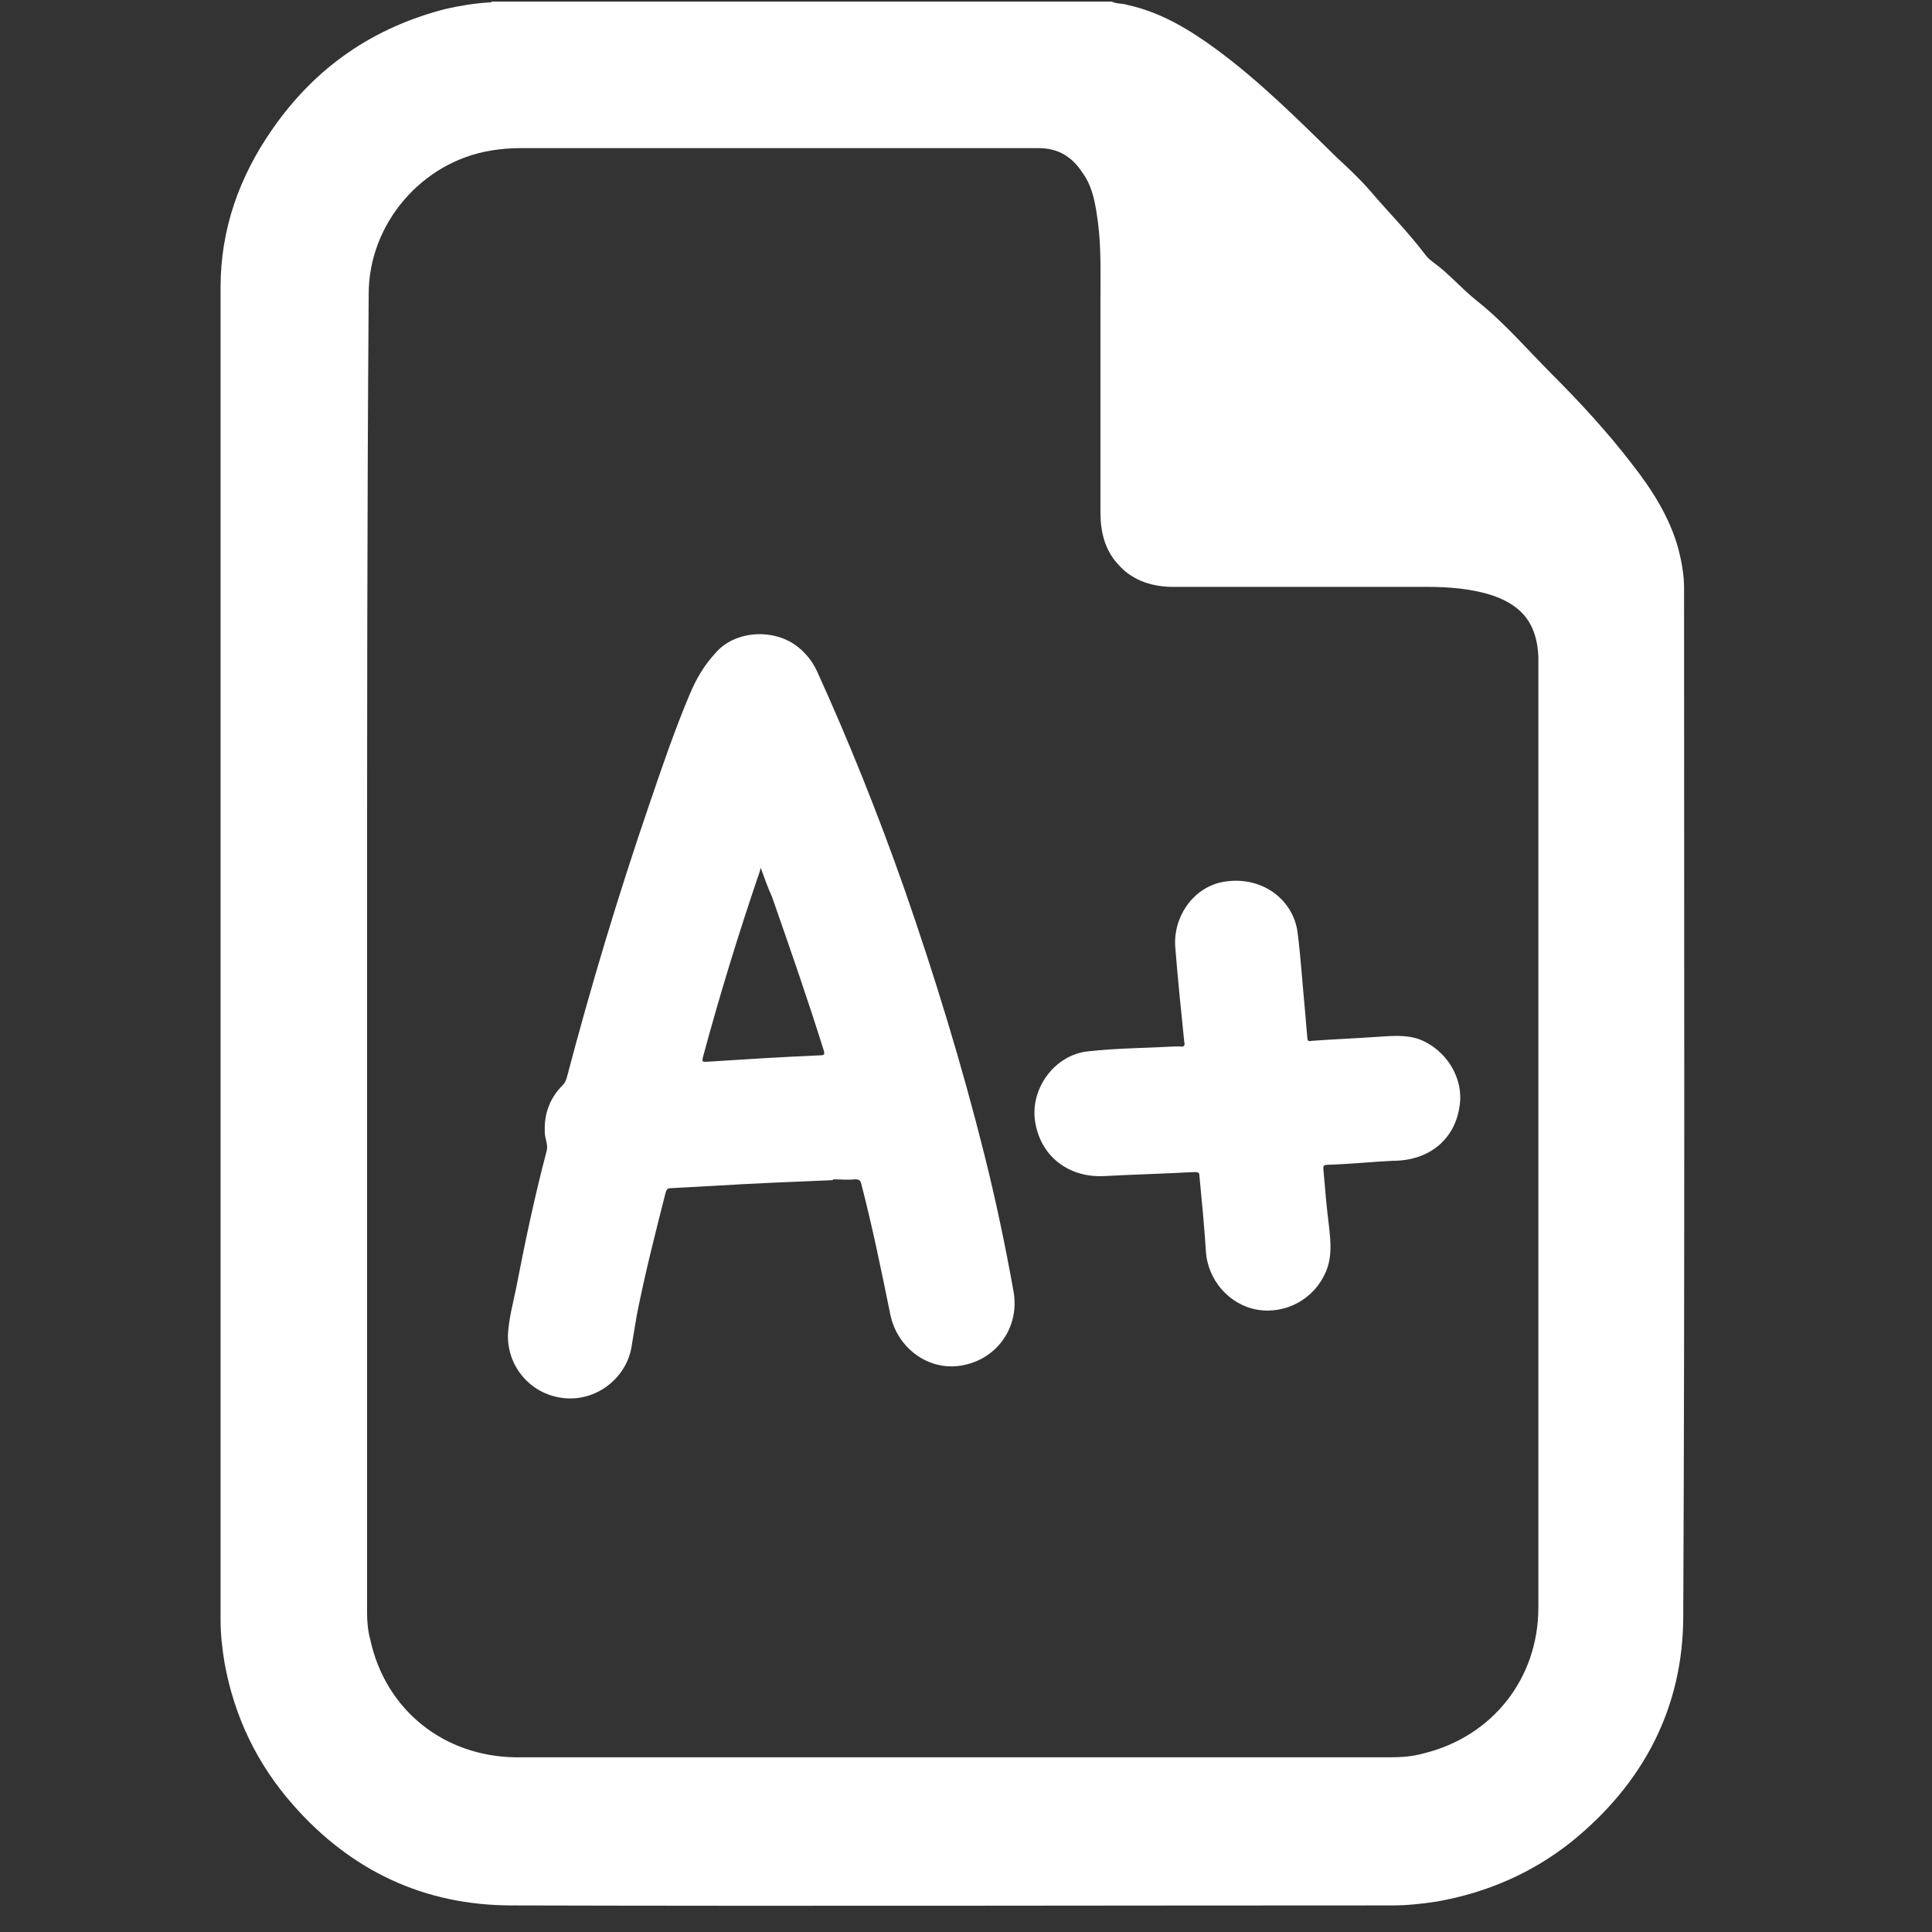 <?xml version="1.0" encoding="utf-8"?>
<!-- Generator: Adobe Illustrator 21.1.0, SVG Export Plug-In . SVG Version: 6.00 Build 0)  -->
<svg version="1.1" id="Layer_1" xmlns="http://www.w3.org/2000/svg" xmlns:xlink="http://www.w3.org/1999/xlink" x="0px" y="0px"
	 viewBox="0 0 240 240" enable-background="new 0 0 240 240" xml:space="preserve">
<rect x="0" y="0" width="240" height="240" fill="#333333" stroke="none"/>
<g>
	<path fill="#FFFFFF" d="M138.1,0.2c0.6,0.3,1.3,0.2,1.9,0.4c4.2,0.9,7.8,3.1,11.2,5.6c5.4,4,10.1,8.7,14.9,13.4
		c1.4,1.3,2.8,2.6,4.1,4.1c2.3,2.7,4.8,5.2,6.9,8c0.3,0.4,0.7,0.7,1.1,1c1.9,1.4,3.4,3.2,5.3,4.7c3.4,2.7,6.2,6,9.3,9.1
		c3.5,3.5,6.9,7.2,9.9,11.1c2.5,3.2,4.7,6.6,5.8,10.6c0.4,1.6,0.7,3.2,0.7,4.8c0,42.6,0.1,85.1-0.1,127.7c0,11.5-5,20.9-13.9,28.1
		c-4.9,3.9-10.5,6.3-16.6,7.4c-1.9,0.3-3.8,0.5-5.7,0.5c-36.4,0-72.9,0.1-109.3,0c-10.9,0-20-4.3-27.2-12.5
		c-4.5-5.1-7.3-11-8.5-17.6c-0.3-1.8-0.5-3.6-0.5-5.4c0-55.2,0-110.3,0-165.5c0-7.2,2.3-13.7,6.4-19.6C39.2,8.3,46.4,3.4,55.4,1.1
		c1.8-0.4,3.6-0.7,5.4-0.8c0.1,0,0.3,0,0.3-0.1C86.8,0.2,112.5,0.2,138.1,0.2z M45.6,118.3c0,27.3,0,54.7,0,82
		c0,1.2,0.1,2.3,0.4,3.4c1.9,8.7,9.1,14.5,18.1,14.6c36.2,0,72.3,0,108.5,0c1.5,0,2.9-0.1,4.3-0.5c8.5-2.1,14.2-9.3,14.2-18.1
		c0-39.1,0-78.3,0-117.4c0-0.3,0-0.6,0-0.8c-0.2-3.9-1.9-6.2-5.6-7.5c-2.7-0.9-5.6-1.1-8.4-1.1c-9,0-18.1,0-27.1,0
		c-1.6,0-3.2,0-4.7,0c-2.5-0.1-4.8-0.9-6.5-2.9c-1.6-1.8-2.1-4-2.1-6.4c0-8.8,0-17.6,0-26.5c0-3.1,0.1-6.3-0.3-9.4
		c-0.3-2.2-0.6-4.4-1.9-6.2c-1.3-2-3-3.1-5.5-3.1c-21.5,0-42.9,0-64.4,0c-1.2,0-2.4,0.1-3.6,0.3c-8.6,1.4-15.2,9.1-15.2,17.8
		C45.6,63.7,45.6,91,45.6,118.3z"/>
	<path fill="#FFFFFF" d="M103.5,146.6c-4.9,0.2-9.8,0.4-14.7,0.7c-1.8,0.1-3.7,0.2-5.5,0.3c-0.4,0-0.5,0.2-0.6,0.5
		c-1.3,5.1-2.6,10.2-3.6,15.3c-0.2,1.2-0.4,2.4-0.6,3.6c-0.5,4-4.2,7-8.2,6.7c-4.2-0.3-7.3-3.8-7.2-7.9c0.1-1.9,0.6-3.8,1-5.7
		c1.1-5.7,2.3-11.4,3.8-17.1c0.2-0.7-0.1-1.3-0.2-2c-0.2-2.4,0.5-4.5,2.2-6.2c0.3-0.3,0.4-0.6,0.5-0.9c3-11.4,6.4-22.7,10.2-33.8
		c1.6-4.7,3.2-9.4,5.1-13.9c0.8-1.9,1.8-3.6,3.2-5.1c2.3-2.7,7-3.1,10-0.9c1.1,0.8,2,1.9,2.6,3.2c4,8.8,7.6,17.8,10.8,26.9
		c3.8,10.9,7.2,22,10,33.2c1.4,5.6,2.6,11.3,3.6,16.9c0.8,4.4-2,8.4-6.3,9.2c-4.1,0.8-8.1-2-9-6.3c-1.1-5.4-2.2-10.8-3.6-16.2
		c-0.1-0.5-0.3-0.6-0.8-0.6c-0.9,0.1-1.9,0-2.8,0C103.5,146.5,103.5,146.6,103.5,146.6z M94.5,107.8c-0.1,0.3-0.1,0.4-0.1,0.4
		c-2.6,7.6-5,15.4-7.1,23.2c-0.1,0.5,0,0.5,0.4,0.5c4.7-0.3,9.4-0.6,14.1-0.8c0.6,0,0.7-0.1,0.5-0.7c-2-6.4-4.2-12.7-6.4-19
		C95.4,110.3,95,109.2,94.5,107.8z"/>
	<path fill="#FFFFFF" d="M173,144.2c-2.2,0.1-5.2,0.4-8.2,0.5c-0.5,0-0.4,0.4-0.4,0.6c0.2,2.4,0.4,4.7,0.7,7.1
		c0.2,1.9,0.4,3.7-0.4,5.6c-1.4,3.3-4.9,5.3-8.5,4.7c-3.5-0.6-6.2-3.7-6.4-7.3c-0.2-3.1-0.5-6.2-0.8-9.3c0-0.5-0.2-0.5-0.7-0.5
		c-3.7,0.2-7.4,0.3-11.2,0.5c-4.3,0.2-7.8-2.4-8.5-6.7c-0.7-4.1,2.4-8.4,6.6-8.8c3.6-0.4,7.1-0.4,10.7-0.6c0.2,0,0.5,0,0.7,0
		c0.6,0.1,0.6-0.2,0.5-0.7c-0.4-3.9-0.8-7.8-1.1-11.6c-0.3-3.7,2.1-7.3,5.7-8.1c4.9-1,9,2.1,9.5,6.3c0.4,3.2,0.6,6.4,0.9,9.5
		c0.1,1.2,0.2,2.3,0.3,3.5c0,0.4,0.2,0.5,0.5,0.4c2.7-0.2,5.4-0.3,8.2-0.5c1.7-0.1,3.5-0.3,5.2,0.3c3.4,1.3,5.6,4.9,5,8.4
		C180.7,141.5,177.6,144.2,173,144.2z"/>
</g>
</svg>
